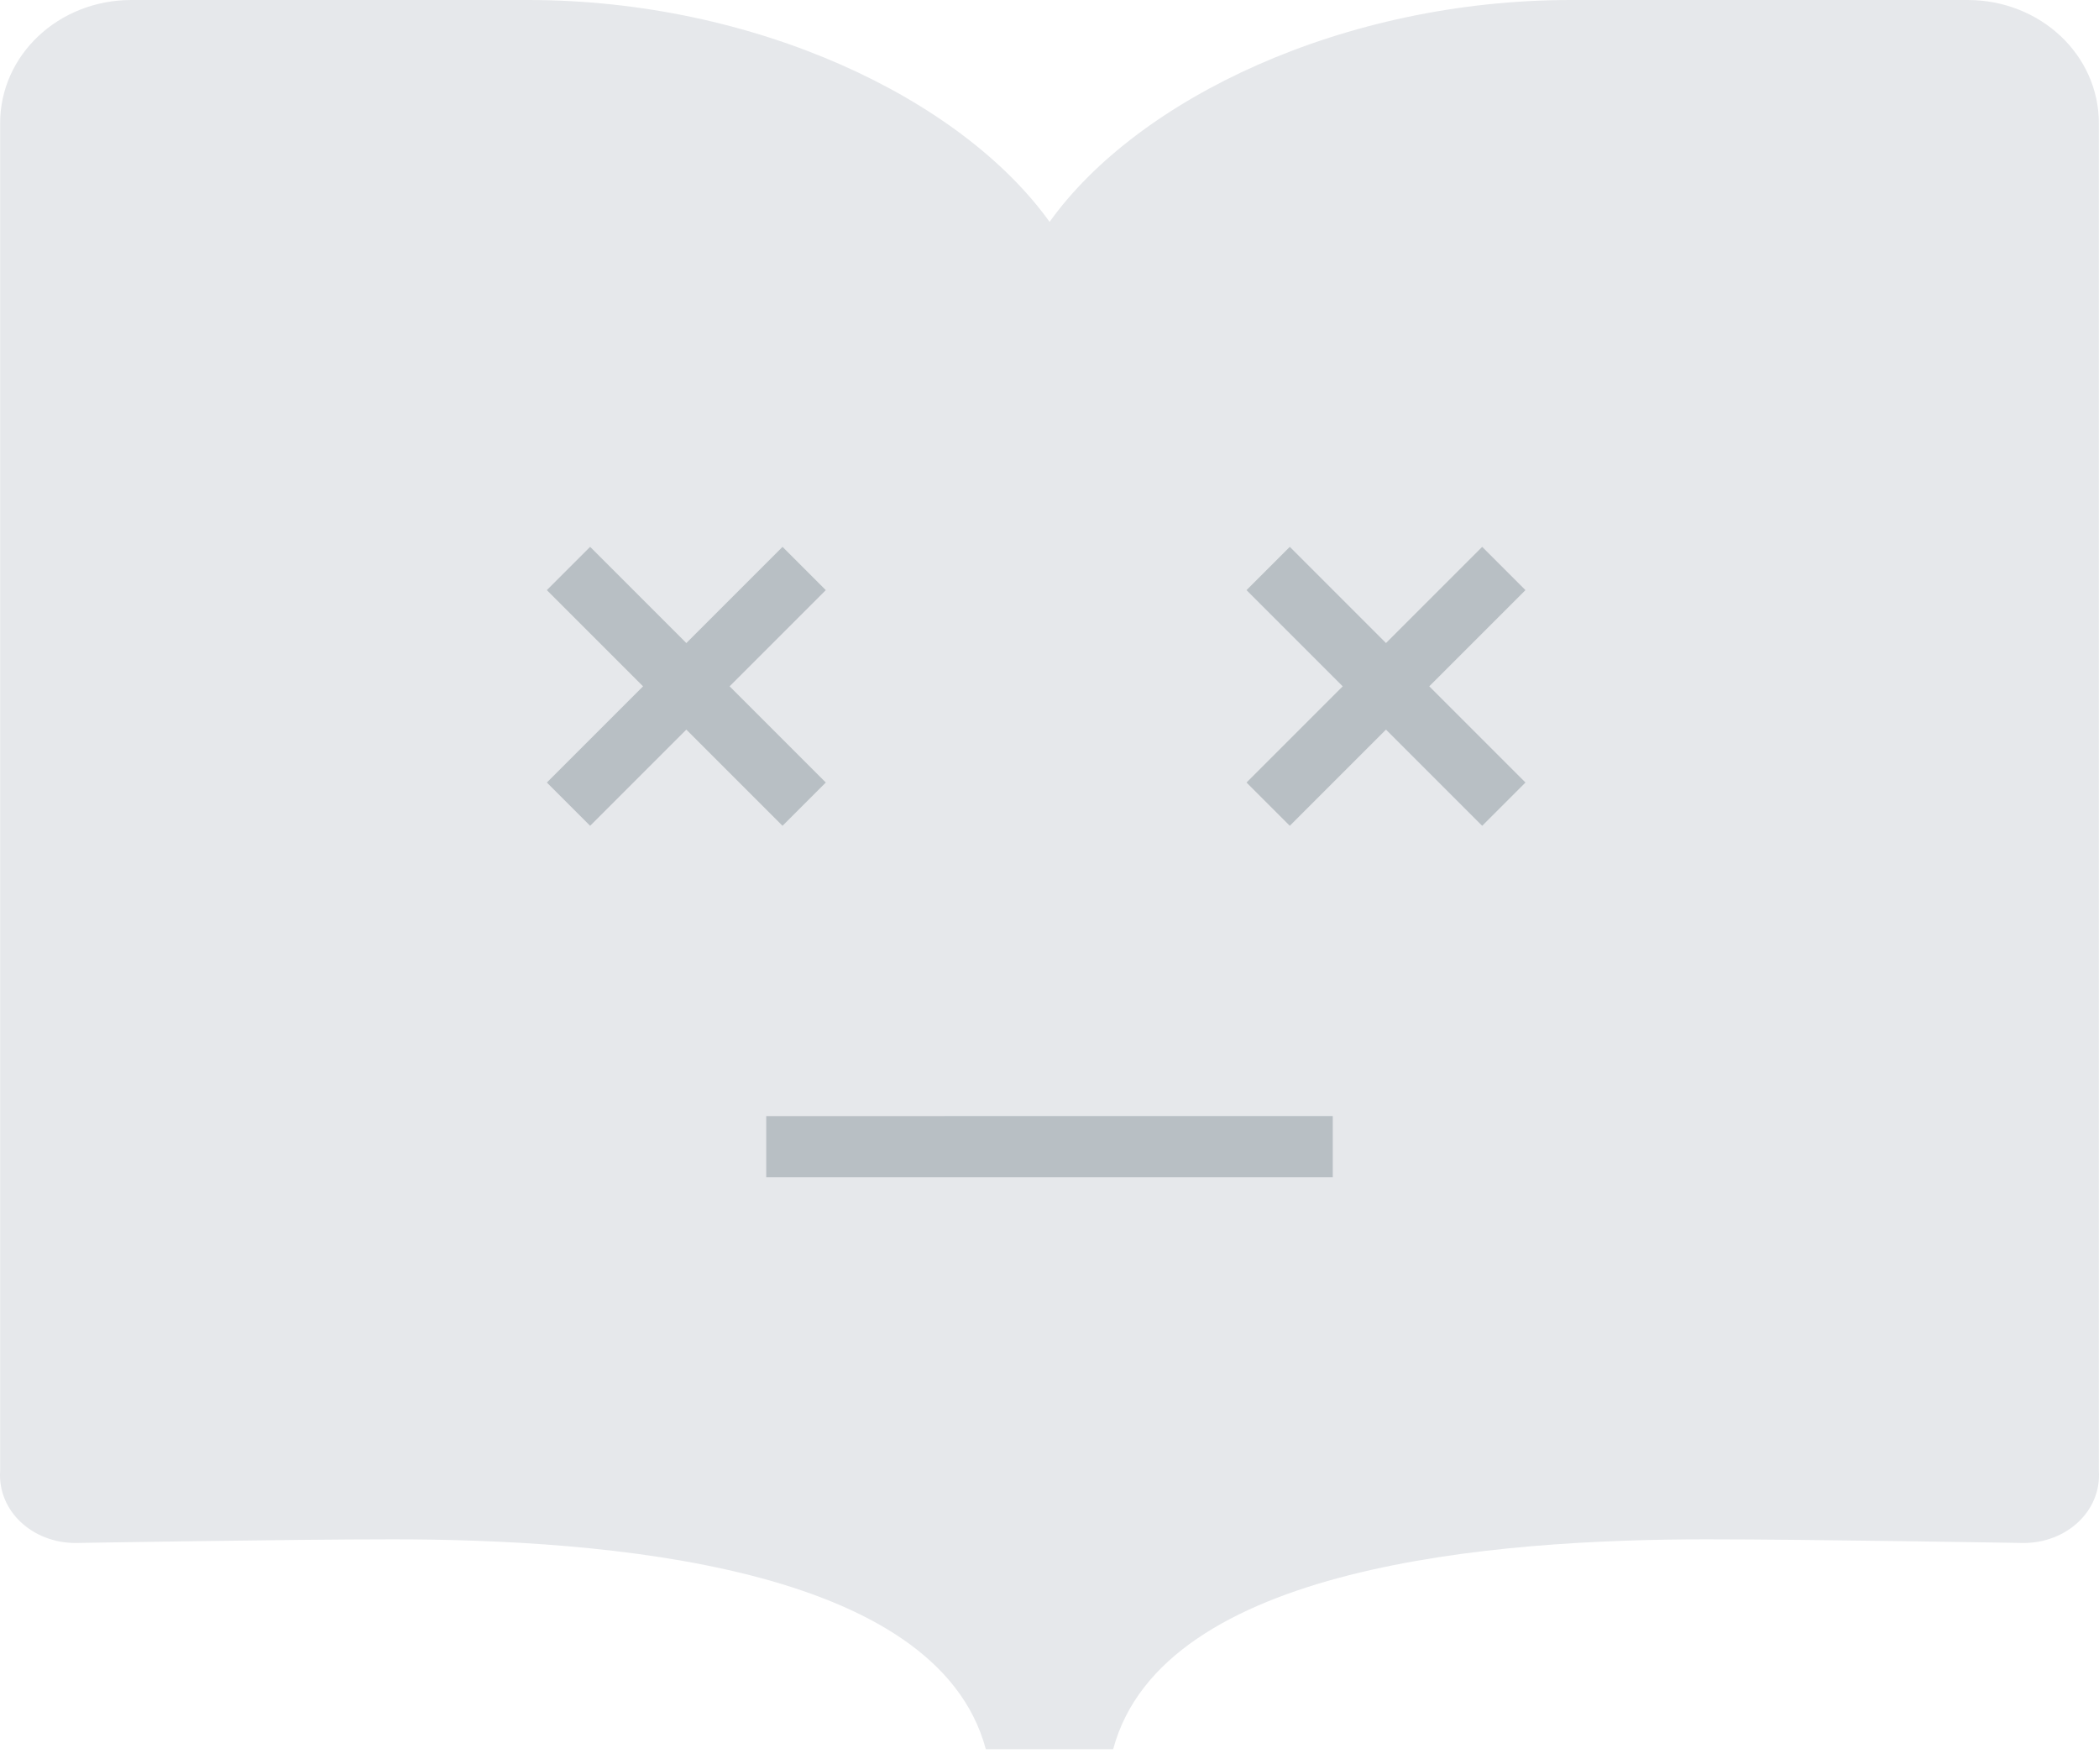 <?xml version="1.0" encoding="utf-8"?>
<svg width="94" height="79" xmlns="http://www.w3.org/2000/svg">
  <g fill="none" fill-rule="evenodd">
    <path
      d="M70.352 0c-10.195 0-19.4 4.418-23.348 9.937C43.048 4.418 33.844 0 23.648 0H5.885C2.627 0 .006 2.46.006 5.519v60.354C-.11 67.678 1.46 69.1 3.382 69.1c0 0 9.612-.164 14.21-.164 9.436 0 24.347 1.147 26.557 9.4h5.702c2.21-8.253 17.12-9.4 26.56-9.4 4.599 0 14.21.164 14.21.164 1.92 0 3.49-1.422 3.373-3.227V5.519c0-3.06-2.62-5.519-5.88-5.519H70.353z"
      fill="#E6E8EB"
    />
    <path
      fill="#B8BFC4"
      fill-rule="nonzero"
      d="M32.674 30.736l4.308 4.308-1.938 1.938-4.308-4.308-4.308 4.308-1.938-1.938 4.308-4.308-4.308-4.308 1.938-1.938 4.308 4.308 4.308-4.308 1.938 1.938zM68.315 35.044l-1.938 1.938-4.308-4.308-4.308 4.308-1.938-1.938 4.308-4.308-4.308-4.308 1.938-1.938 4.308 4.308 4.308-4.308 1.938 1.938-4.308 4.308zM59.685 49.981v2.741h-25.37v-2.74z"
    />
  </g>
</svg>